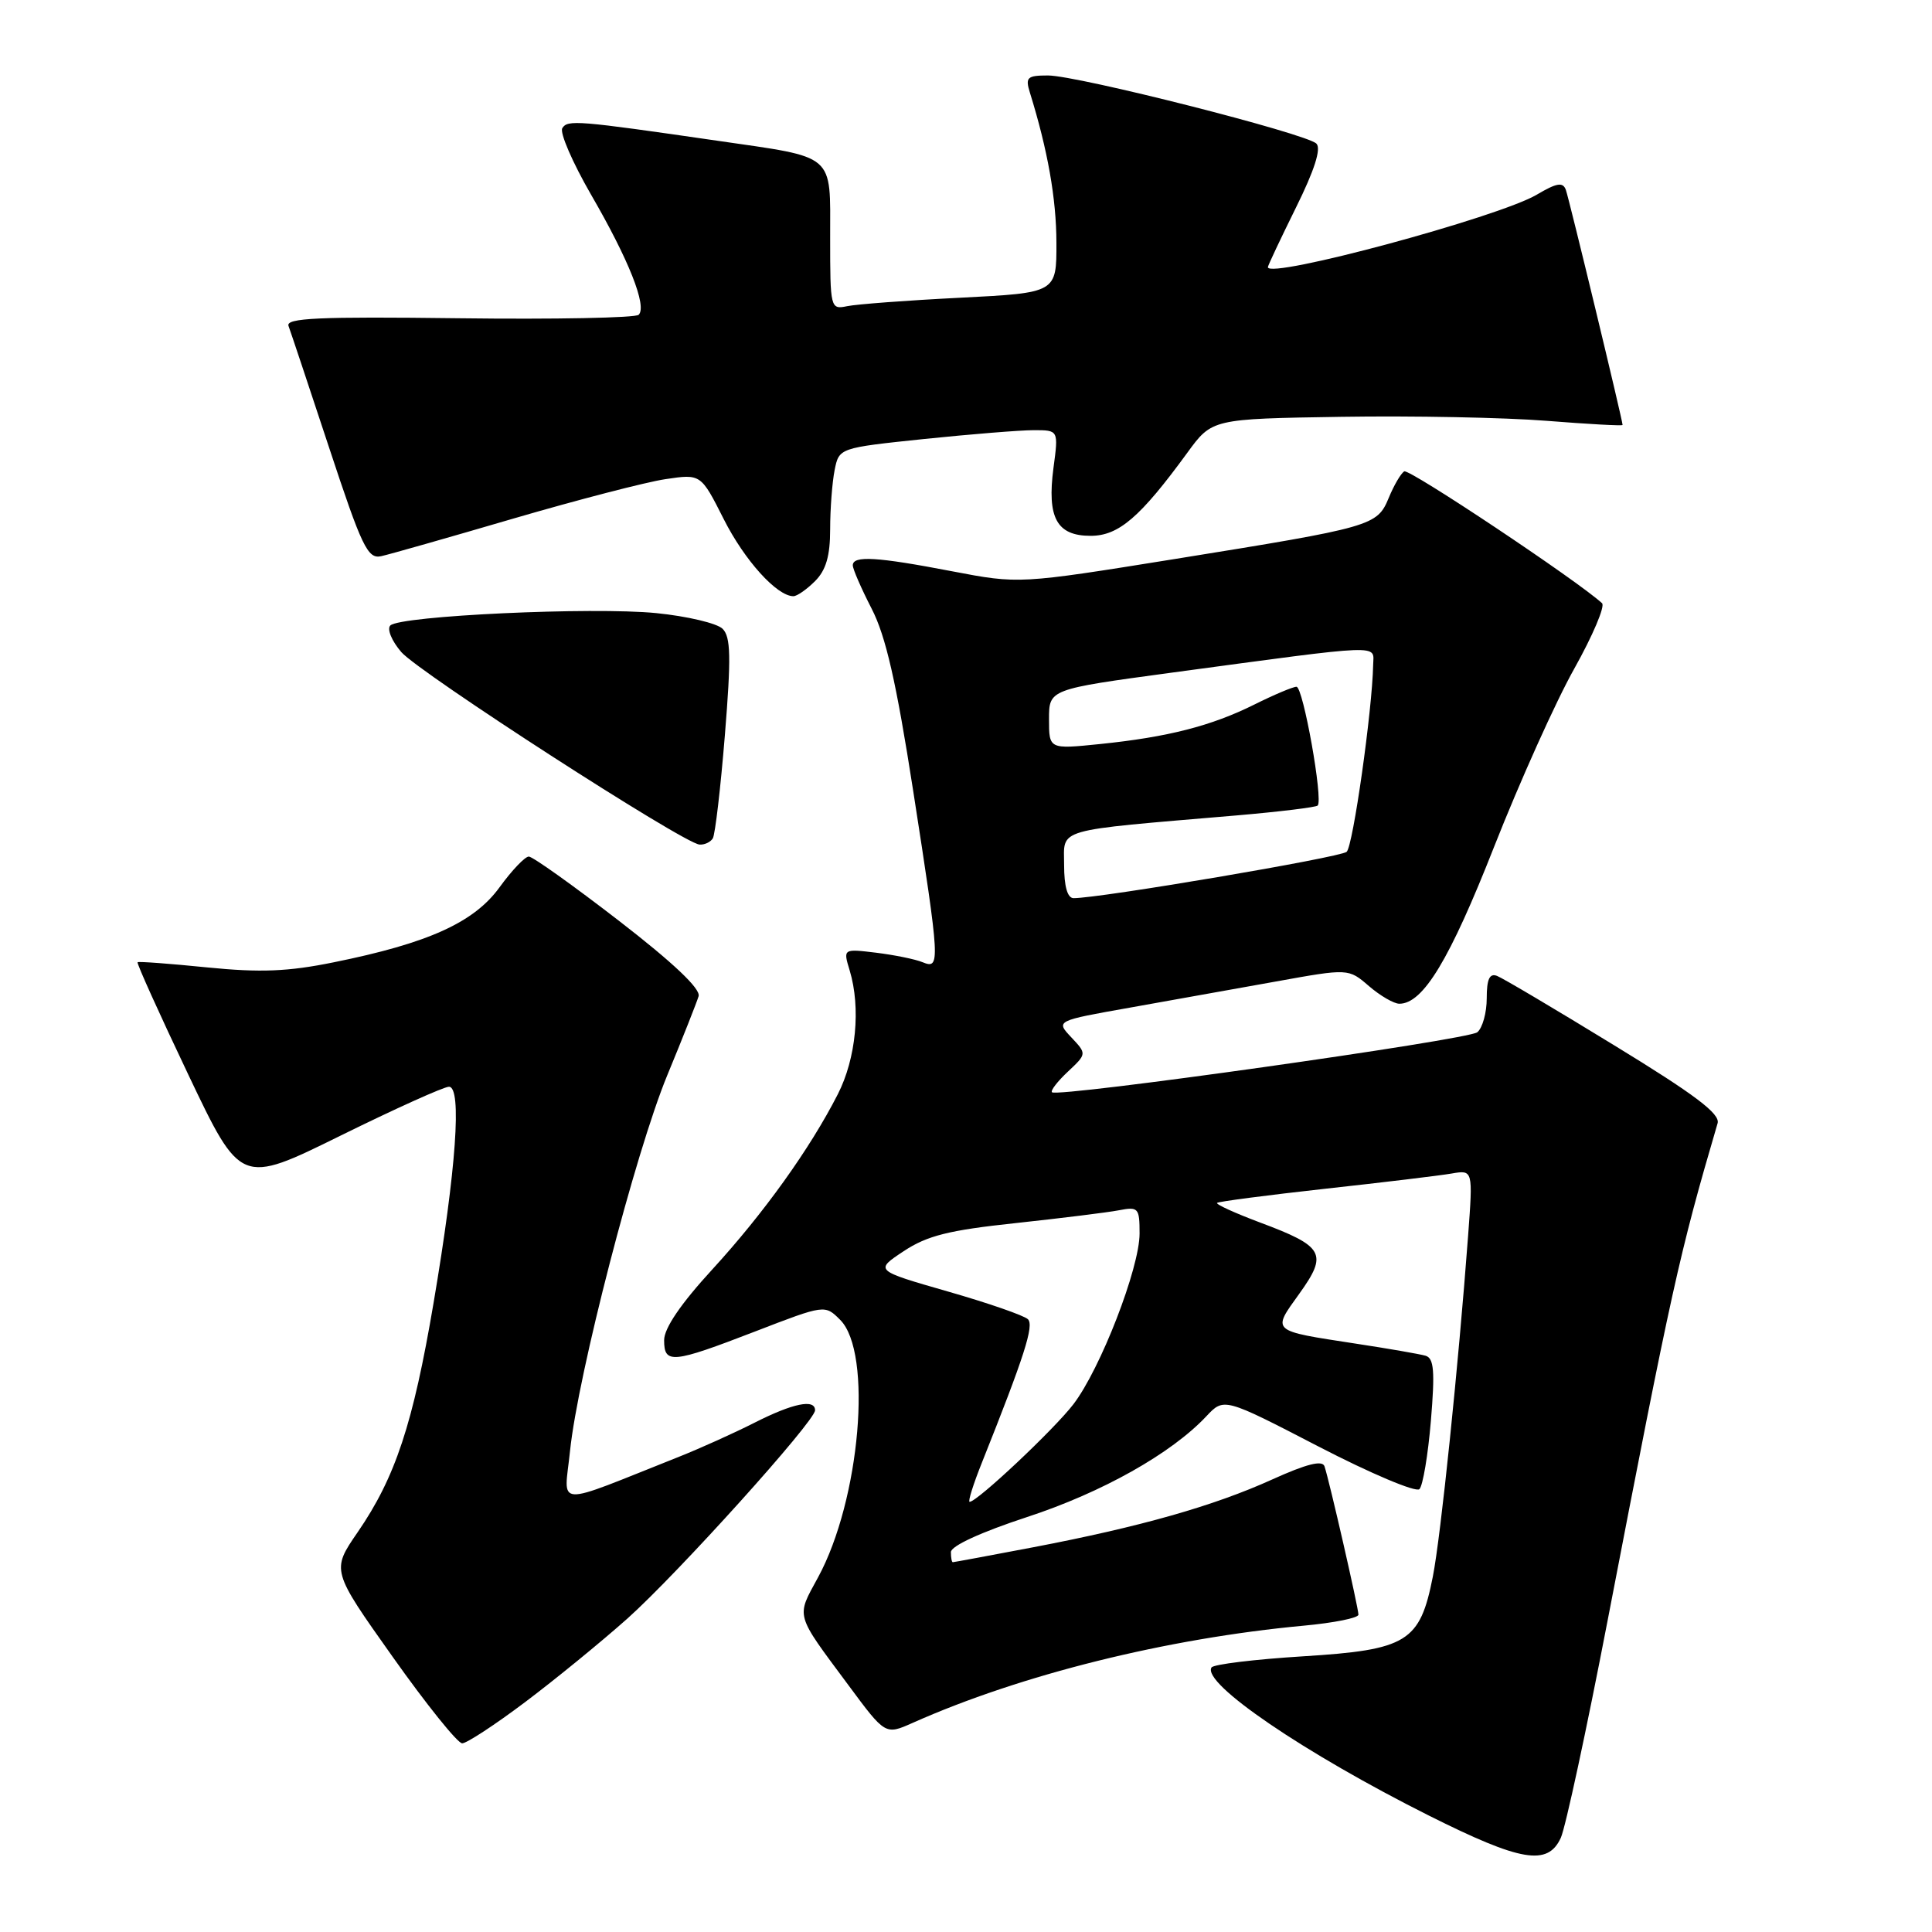 <?xml version="1.0" encoding="UTF-8" standalone="no"?>
<!DOCTYPE svg PUBLIC "-//W3C//DTD SVG 1.1//EN" "http://www.w3.org/Graphics/SVG/1.1/DTD/svg11.dtd" >
<svg xmlns="http://www.w3.org/2000/svg" xmlns:xlink="http://www.w3.org/1999/xlink" version="1.1" viewBox="0 0 256 256">
 <g >
 <path fill="currentColor"
d=" M 206.82 243.51 C 207.44 242.13 210.23 229.20 213.01 214.76 C 221.50 170.70 222.51 166.15 227.59 148.84 C 227.96 147.59 224.61 145.06 213.89 138.51 C 206.09 133.73 199.10 129.59 198.36 129.31 C 197.37 128.93 197.00 129.75 197.00 132.27 C 197.00 134.19 196.44 136.21 195.75 136.78 C 194.51 137.79 140.13 145.46 139.39 144.73 C 139.18 144.51 140.13 143.28 141.51 141.99 C 144.01 139.64 144.01 139.64 141.95 137.45 C 139.89 135.26 139.89 135.26 149.70 133.52 C 155.09 132.56 163.81 131.00 169.09 130.05 C 178.68 128.32 178.68 128.32 181.39 130.66 C 182.89 131.95 184.70 133.00 185.42 133.00 C 188.57 133.00 192.09 127.17 197.97 112.22 C 201.38 103.57 206.16 92.93 208.61 88.58 C 211.05 84.22 212.70 80.33 212.28 79.93 C 209.08 76.98 186.71 62.06 186.07 62.46 C 185.62 62.73 184.70 64.31 184.02 65.96 C 182.47 69.69 181.94 69.84 155.68 74.07 C 135.02 77.39 135.02 77.39 126.17 75.70 C 116.19 73.78 113.00 73.59 113.00 74.91 C 113.00 75.41 114.13 77.99 115.50 80.66 C 117.37 84.28 118.76 90.37 121.00 104.78 C 124.57 127.73 124.61 128.46 122.25 127.50 C 121.29 127.10 118.52 126.54 116.10 126.24 C 111.71 125.71 111.71 125.71 112.59 128.60 C 114.08 133.55 113.44 140.25 111.01 145.00 C 107.32 152.23 101.20 160.77 94.37 168.22 C 90.21 172.75 88.00 176.00 88.00 177.58 C 88.00 180.77 89.06 180.67 100.05 176.43 C 109.30 172.86 109.30 172.86 111.33 174.89 C 115.66 179.22 113.98 198.75 108.39 209.02 C 105.48 214.37 105.29 213.69 112.41 223.28 C 117.31 229.90 117.31 229.90 120.91 228.30 C 135.29 221.89 154.63 217.09 172.75 215.41 C 176.74 215.04 180.00 214.39 180.00 213.95 C 180.00 213.06 176.14 196.17 175.50 194.29 C 175.22 193.45 173.12 193.98 168.59 196.03 C 160.83 199.55 151.06 202.32 136.91 205.02 C 131.19 206.11 126.39 207.00 126.25 207.00 C 126.11 207.00 126.00 206.40 126.00 205.66 C 126.00 204.85 129.98 203.02 136.11 201.01 C 146.03 197.76 155.21 192.60 159.84 187.67 C 162.18 185.18 162.18 185.18 174.71 191.67 C 181.60 195.24 187.62 197.78 188.08 197.32 C 188.54 196.86 189.22 192.79 189.60 188.27 C 190.15 181.67 190.01 179.97 188.89 179.64 C 188.13 179.42 183.94 178.69 179.59 178.03 C 168.32 176.30 168.53 176.48 172.16 171.43 C 175.98 166.11 175.46 165.16 166.94 161.98 C 163.64 160.74 161.09 159.58 161.27 159.39 C 161.46 159.21 167.89 158.37 175.56 157.52 C 183.22 156.68 190.78 155.77 192.34 155.50 C 195.18 155.01 195.18 155.01 194.53 163.76 C 193.25 180.93 190.91 203.59 189.86 208.90 C 188.15 217.58 186.48 218.61 172.67 219.47 C 166.25 219.87 160.79 220.53 160.53 220.95 C 159.24 223.04 172.80 232.28 189.33 240.57 C 201.55 246.69 205.09 247.29 206.82 243.51 Z  M 69.59 225.53 C 73.59 222.52 79.67 217.55 83.12 214.48 C 89.79 208.52 108.00 188.32 108.00 186.87 C 108.00 185.33 105.06 185.94 99.99 188.51 C 97.27 189.89 92.78 191.91 90.02 193.01 C 73.05 199.75 74.76 199.83 75.53 192.27 C 76.57 182.17 84.20 152.69 88.42 142.47 C 90.46 137.54 92.32 132.82 92.57 132.00 C 92.85 131.02 89.22 127.58 82.00 122.00 C 75.95 117.33 70.58 113.50 70.07 113.50 C 69.56 113.50 67.82 115.33 66.20 117.56 C 62.82 122.23 56.75 124.98 44.22 127.51 C 38.18 128.74 34.52 128.89 27.49 128.19 C 22.55 127.69 18.38 127.38 18.23 127.50 C 18.08 127.61 21.10 134.30 24.93 142.35 C 31.90 157.00 31.90 157.00 45.08 150.50 C 52.32 146.93 58.81 144.00 59.49 144.00 C 61.23 144.00 60.45 154.96 57.45 172.64 C 54.73 188.69 52.39 195.76 47.39 203.03 C 43.91 208.09 43.91 208.09 52.03 219.54 C 56.50 225.85 60.64 231.00 61.24 231.00 C 61.84 231.00 65.59 228.54 69.59 225.53 Z  M 94.45 111.09 C 94.76 110.59 95.48 104.43 96.05 97.41 C 96.89 87.06 96.83 84.40 95.75 83.32 C 95.02 82.59 91.06 81.65 86.96 81.24 C 78.51 80.40 53.01 81.59 51.72 82.88 C 51.25 83.35 51.91 84.94 53.18 86.41 C 55.57 89.16 90.56 111.76 92.69 111.91 C 93.35 111.96 94.14 111.59 94.45 111.09 Z  M 108.00 77.00 C 109.45 75.55 110.00 73.67 110.00 70.12 C 110.00 67.44 110.27 63.92 110.59 62.30 C 111.18 59.35 111.18 59.35 122.45 58.17 C 128.65 57.53 135.19 57.00 136.99 57.00 C 140.26 57.00 140.26 57.00 139.59 62.00 C 138.72 68.61 140.02 71.00 144.51 71.00 C 148.23 71.00 151.08 68.55 157.32 60.00 C 160.60 55.50 160.60 55.50 177.73 55.23 C 187.15 55.08 199.39 55.32 204.93 55.76 C 210.47 56.20 215.00 56.45 215.00 56.31 C 215.00 55.69 207.92 26.36 207.48 25.15 C 207.09 24.09 206.28 24.23 203.62 25.80 C 198.54 28.79 168.00 37.03 168.00 35.40 C 168.00 35.20 169.67 31.66 171.71 27.53 C 174.18 22.55 175.09 19.69 174.43 19.03 C 173.10 17.70 142.77 10.00 138.86 10.00 C 136.11 10.00 135.84 10.25 136.46 12.25 C 138.83 19.88 139.97 26.32 139.98 32.15 C 140.00 38.80 140.00 38.80 127.25 39.45 C 120.24 39.80 113.49 40.31 112.25 40.57 C 110.04 41.03 110.00 40.86 110.00 31.50 C 110.00 20.20 110.86 20.94 95.00 18.64 C 76.51 15.96 75.21 15.85 74.51 16.98 C 74.14 17.57 75.86 21.53 78.31 25.78 C 83.33 34.44 85.76 40.57 84.63 41.71 C 84.21 42.12 73.49 42.33 60.81 42.17 C 42.15 41.94 37.84 42.14 38.23 43.19 C 38.50 43.91 40.92 51.17 43.61 59.32 C 47.95 72.47 48.72 74.09 50.50 73.70 C 51.60 73.46 59.47 71.22 68.00 68.72 C 76.53 66.23 85.61 63.87 88.18 63.49 C 92.87 62.79 92.87 62.79 95.90 68.79 C 98.66 74.26 102.95 79.00 105.13 79.00 C 105.61 79.00 106.90 78.10 108.00 77.00 Z  M 130.13 193.75 C 135.73 179.72 137.04 175.64 136.21 174.81 C 135.72 174.32 130.94 172.66 125.60 171.13 C 115.89 168.34 115.89 168.34 119.74 165.79 C 122.85 163.73 125.72 163.01 134.55 162.07 C 140.57 161.42 146.74 160.66 148.25 160.37 C 150.84 159.87 151.00 160.05 151.00 163.45 C 151.00 168.02 145.82 181.38 142.23 186.07 C 139.67 189.41 129.48 199.00 128.48 199.00 C 128.23 199.00 128.97 196.64 130.13 193.75 Z  M 141.00 114.62 C 141.00 109.67 139.40 110.13 163.83 108.05 C 169.52 107.56 174.36 106.97 174.60 106.74 C 175.35 105.99 172.67 91.00 171.79 91.00 C 171.32 91.00 168.81 92.06 166.22 93.35 C 160.52 96.19 154.74 97.67 145.75 98.59 C 139.00 99.28 139.00 99.28 139.00 95.30 C 139.00 91.33 139.00 91.33 155.25 89.13 C 183.75 85.29 182.01 85.36 181.95 88.11 C 181.83 94.14 179.28 112.11 178.44 112.87 C 177.63 113.61 145.68 119.03 142.25 119.01 C 141.44 119.00 141.00 117.45 141.00 114.62 Z "/>
</g>
</svg>